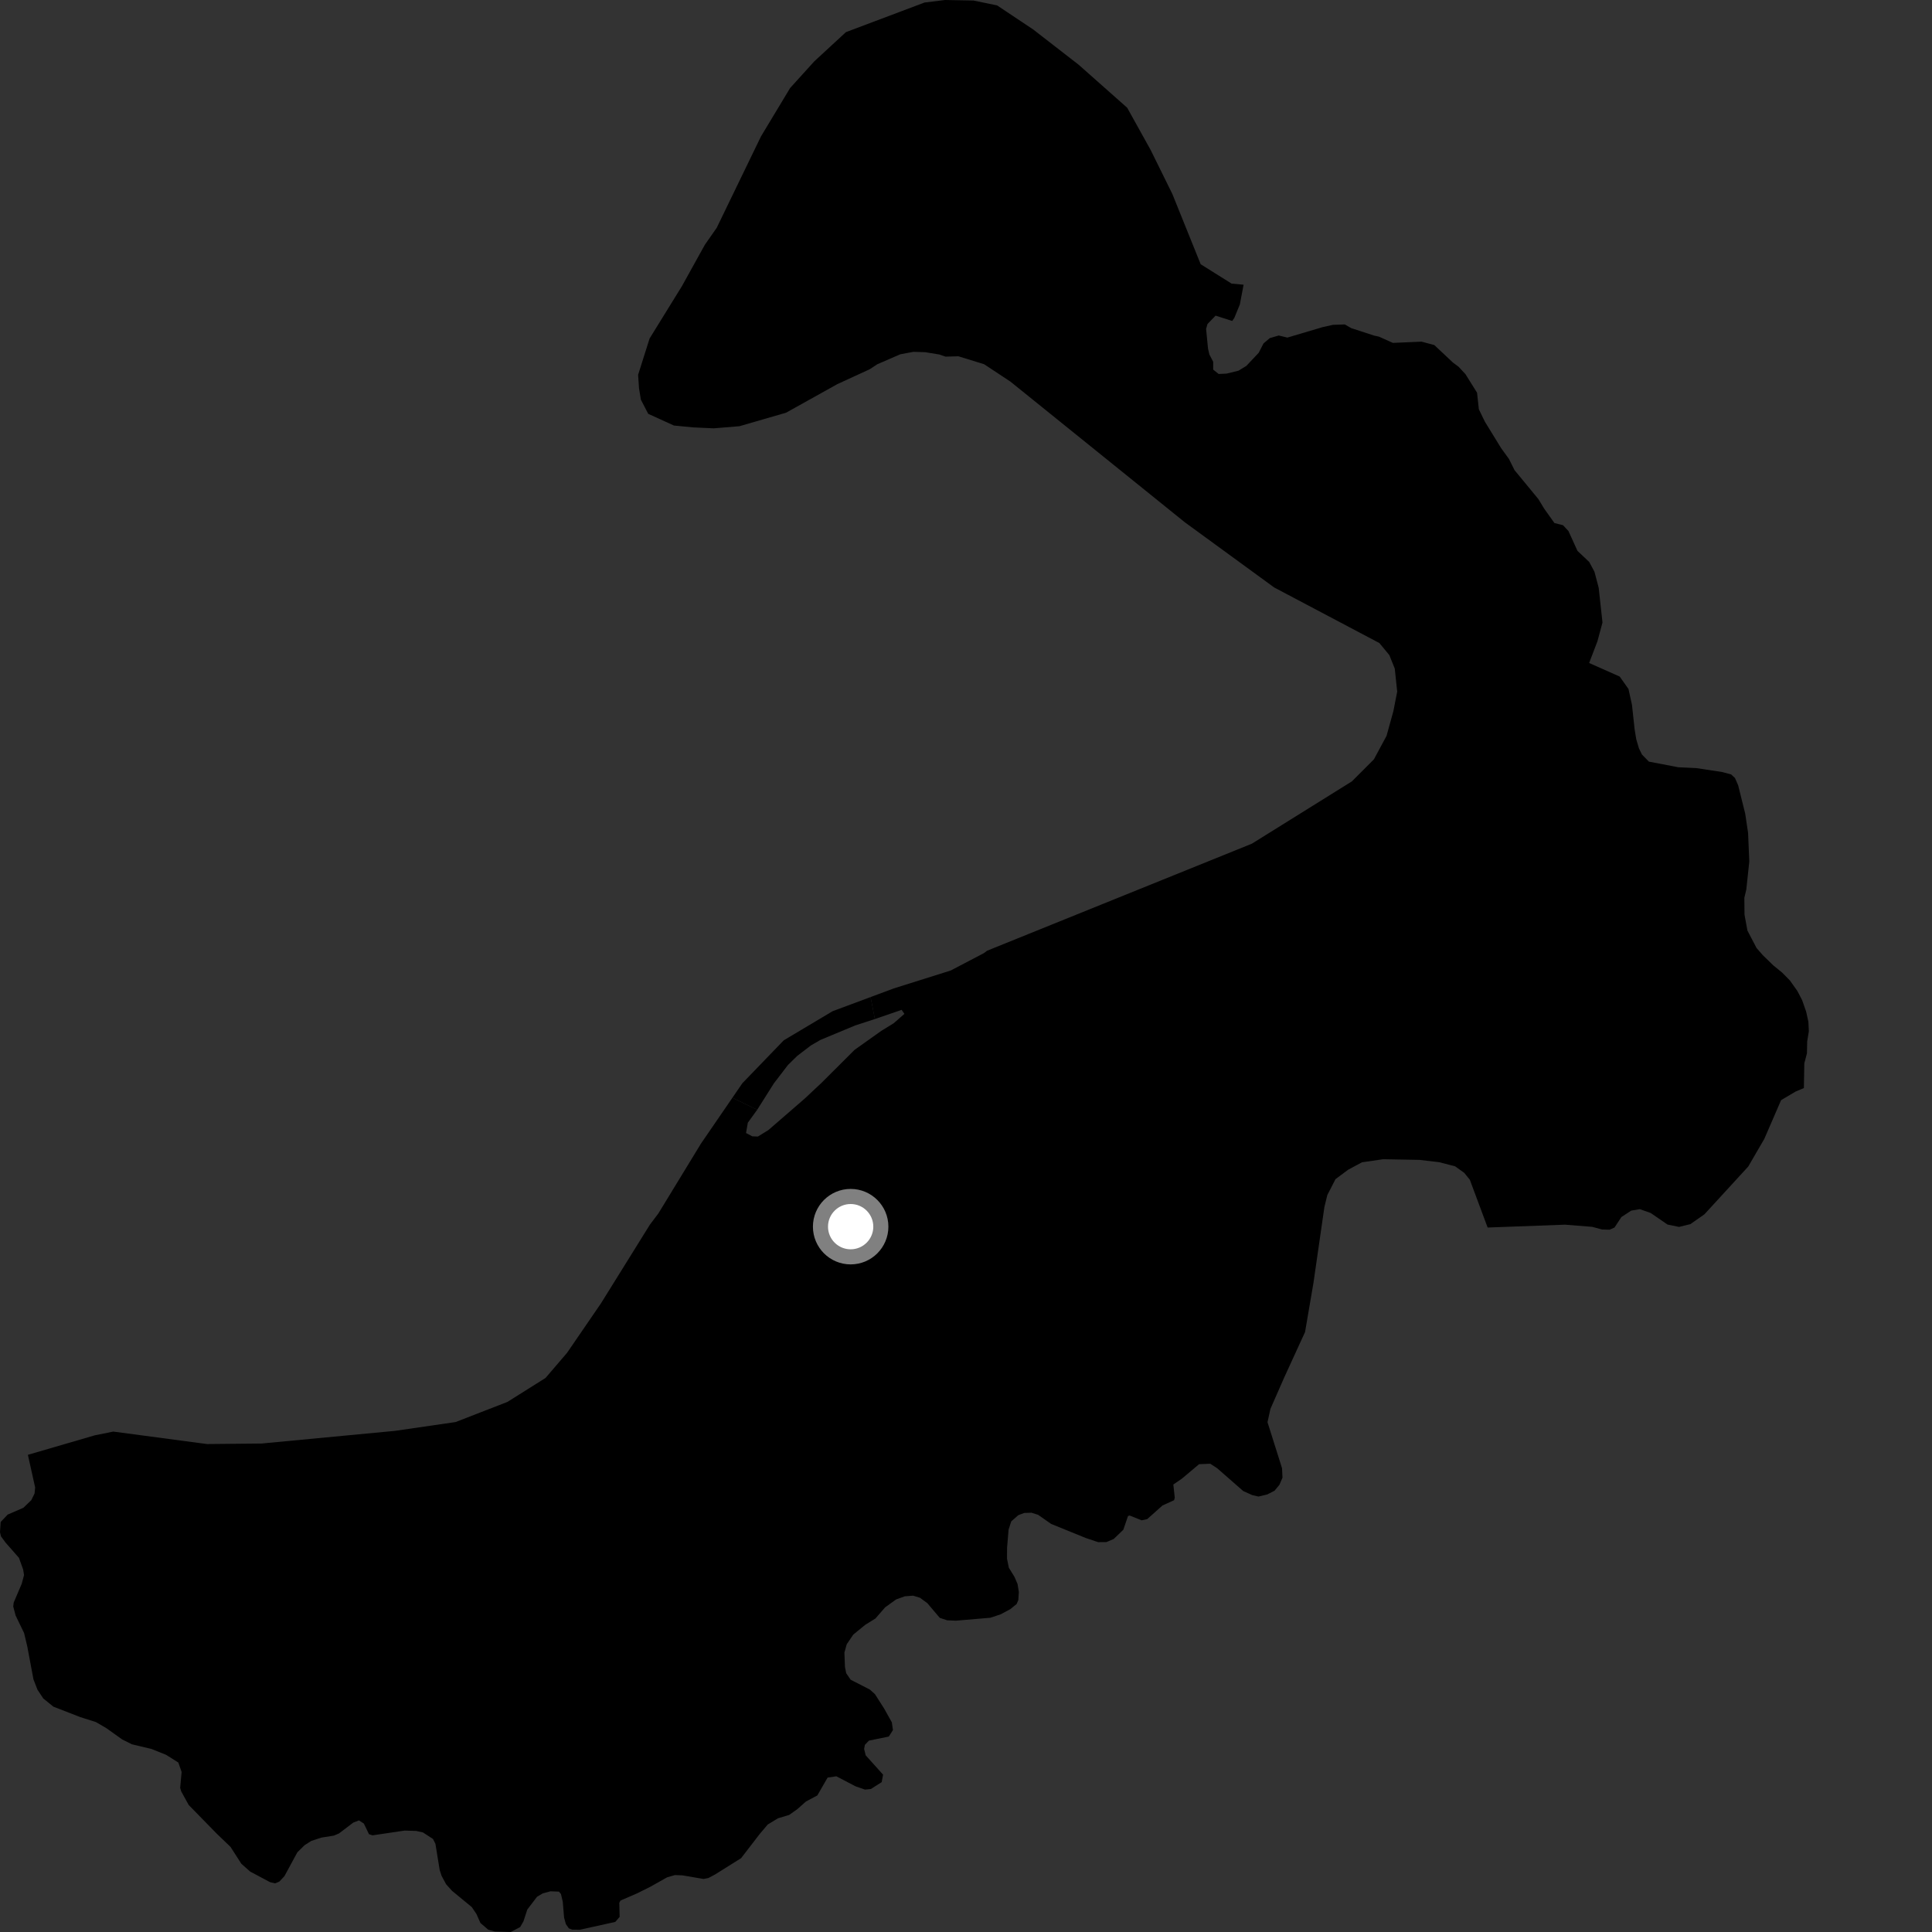 <?xml version="1.0" encoding="utf-8" ?>
<svg baseProfile="full" height="1024" version="1.1" width="1024" xmlns="http://www.w3.org/2000/svg" xmlns:ev="http://www.w3.org/2001/xml-events" xmlns:xlink="http://www.w3.org/1999/xlink"><rect width="100%" height="100%" fill="#333333" stroke="none"/><defs /><polygon fill="black" points="388.196,581.828 371.58,606.05 348.958,643.14 344.472,649.079 318.546,690.769 300.599,716.967 289.148,730.345 268.949,743.044 241.484,753.715 209.304,758.392 138.684,765.096 109.748,765.376 60.034,758.773 50.172,760.769 14.788,771.083 18.629,788.405 18.317,791.581 16.584,795.119 12.389,799.161 4.08,802.759 0.355,806.678 0.0,812.152 0.532,814.33 2.995,817.658 10.039,825.673 12.281,831.9 12.736,834.836 11.5,839.464 7.257,849.402 7.016,851.488 8.277,856.261 12.773,865.549 14.474,872.719 17.728,890.072 19.866,895.591 22.931,900.211 28.279,904.555 42.536,910.097 50.802,912.718 56.307,915.914 64.741,921.93 69.972,924.532 80.333,927 88.021,930.084 94.517,934.184 96.258,939.164 95.499,947.598 96.027,949.442 100.005,956.664 114.866,971.873 122.185,978.903 127.918,987.827 132.598,991.981 143.203,997.618 145.799,998.21 148.069,997.278 150.765,994.377 157.608,981.755 161.434,977.999 164.985,975.72 170.376,973.959 176.925,972.924 179.662,971.766 187.24,966.014 190.256,964.849 192.859,966.532 195.566,972.16 197.475,972.767 214.458,970.245 220.555,970.434 224.18,971.225 229.505,974.708 230.794,977.3 233.035,991.133 234.068,994.273 236.456,998.705 239.588,1002.181 250.056,1010.795 252.525,1014.461 254.643,1019.226 258.722,1022.741 262.257,1023.745 270.724,1024.0 275.708,1021.377 277.434,1018.384 279.476,1012.108 284.637,1005.328 287.726,1003.507 291.78,1002.427 296.251,1002.604 297.328,1003.895 298.29,1008.025 298.967,1016.317 299.913,1019.793 301.477,1022.052 303.313,1022.773 307.405,1022.794 326.112,1018.649 328.425,1015.978 328.242,1008.552 328.869,1007.331 337.527,1003.587 344.674,1000.03 353.571,995.025 357.737,993.829 361.637,993.966 372.902,995.891 375.462,995.388 378.927,993.555 392.799,984.871 402.744,971.947 406.912,967.035 412.341,963.735 418.301,961.941 422.603,958.884 427.172,954.84 433.191,951.627 438.664,942.143 443.298,941.474 453.449,946.788 458.443,948.518 461.587,948.213 467.304,944.568 468.053,940.611 458.842,930.365 458.001,927 458.411,924.805 460.557,922.557 471.079,920.423 473.282,916.969 472.694,912.882 468.612,905.569 463.74,897.928 461.011,895.488 450.865,890.289 448.506,886.848 447.841,883.479 447.561,875.886 448.782,871.489 452.257,866.373 458.611,861.172 463.968,857.864 469.14,851.929 474.958,847.731 479.574,846.073 483.952,845.737 487.604,846.846 491.484,849.686 498.08,857.482 502.028,858.798 506.606,858.997 524.888,857.447 530.283,855.656 535.469,852.89 538.839,850.16 539.732,848.056 540.007,843.787 539.318,839.55 537.684,835.757 534.708,830.929 533.736,826.15 533.769,820.357 534.565,810.76 535.986,806.349 539.718,803.08 542.828,801.889 546.747,801.776 550.215,802.881 557.124,807.708 575.444,815.157 581.995,817.362 586.39,817.34 590.271,815.697 595.389,810.791 597.874,803.505 598.738,803.26 605.095,805.806 608.045,805.167 616.155,797.927 622.303,795.125 622.644,793.801 621.891,786.824 626.399,783.738 635.549,776.043 641.465,775.807 645.152,778.218 658.928,790.274 663.672,792.422 667.015,793.2 671.672,792.088 675.533,790.109 678.126,786.97 679.746,783.206 679.506,778.184 671.806,753.815 673.339,746.769 680.534,730.378 691.707,706 696.159,679.961 701.95,639.784 703.507,633.405 707.849,624.961 714.57,619.963 721.896,616.037 733.081,614.411 752.32,614.758 762.819,615.992 771.248,618.18 776.093,621.655 779.039,625.283 788.475,650.618 829.492,649.099 843.95,650.263 849.125,651.661 853.107,651.776 855.73,650.613 859.373,645.058 864.598,641.644 869.144,640.877 874.899,642.908 883.787,649.023 889.896,650.291 895.929,648.819 903.384,643.607 926.597,618.298 935.111,603.651 944.016,583.104 951.688,578.557 956.095,576.691 956.326,563.582 957.714,558.317 957.853,551.956 958.725,546.602 958.479,541.557 957.304,536.21 955.164,530.088 952.645,525.258 948.714,519.695 944.602,515.521 939.821,511.612 934.286,506.226 931.007,502.468 926.184,493.242 924.627,484.813 924.54,475.842 925.584,471.413 927.157,456.624 926.521,441.46 925.001,431.28 921.273,416.276 919.58,412.363 917.551,410.464 912.886,409.211 899.286,407.136 889.542,406.666 873.939,403.678 870.287,399.931 868.692,396.687 867.256,391.862 866.387,386.572 864.974,373.531 863.123,365.177 858.485,358.598 842.28,351.402 846.668,339.903 849.352,329.959 847.338,311.526 845.1,303.06 842.324,297.857 836.079,291.956 831.316,281.465 828.426,278.371 823.874,277.215 818.48,269.642 815.351,264.5 802.719,249.163 799.772,243.242 795.654,237.558 787.011,223.494 783.826,216.931 782.862,208.13 776.715,198.303 773.131,194.434 770.053,192.128 760.205,182.881 753.452,181.082 738.25,181.741 730.878,178.432 728.29,177.863 716.161,173.91 712.785,171.959 706.462,172.17 700.947,173.407 682.332,178.932 677.757,177.824 672.996,179.213 669.681,182.037 667.146,186.975 660.609,193.912 656.476,196.462 650.161,198.015 645.907,198.209 643.014,195.908 643.018,191.739 641.008,187.897 640.293,184.917 639.249,174.332 639.998,171.73 644.292,167.294 653.094,170.118 654.216,168.512 657.145,161.358 659.129,150.905 652.766,150.313 636.389,140.058 621.385,102.852 609.927,79.6 597.42,57.091 571.685,34.292 547.632,15.636 528.522,2.881 516.002,0.284 500.858,0.0 489.99,1.35 448.364,17.034 431.605,32.499 418.782,46.655 403.345,72.285 379.86,120.772 373.597,129.722 361.416,151.7 344.301,179.403 338.208,198.667 338.696,205.822 339.676,211.845 343.573,219.333 357.195,225.537 367.421,226.528 378.299,227.026 391.941,225.896 416.639,218.739 443.801,203.597 460.916,195.734 464.98,193.067 477.154,187.783 484.16,186.473 490.368,186.666 497.825,187.886 501.15,189.031 507.954,188.832 521.577,193.032 535.534,202.255 627.961,276.803 675.338,311.366 731.097,340.827 736.39,347.236 739.254,354.375 740.54,366.581 738.524,376.916 734.897,390.021 728.203,402.457 716.522,414.152 663.522,447.172 523.166,503.91 521.51,505.164 503.901,514.387 473.765,523.87 461.426,528.463 463.703,540.116 477.888,535.242 479.361,537.373 473.641,542.367 467.182,546.33 452.947,556.442 435.416,573.929 426.537,582.252 407.246,598.968 401.695,602.388 398.729,602.281 395.413,600.53 396.357,595.077 401.336,588.188 388.196,581.828" /><polygon fill="black" points="463.703,540.116 461.426,528.463 441.309,535.953 415.41,551.389 393.454,574.147 388.196,581.828 401.336,588.188 410.16,574.224 417.633,564.47 422.538,559.66 429.854,554.068 434.904,551.148 453.283,543.508 463.703,540.116" /><circle cx="450.865" cy="650.156" fill="rgb(100%,100%,100%)" r="16" stroke="grey" stroke-width="8" /></svg>